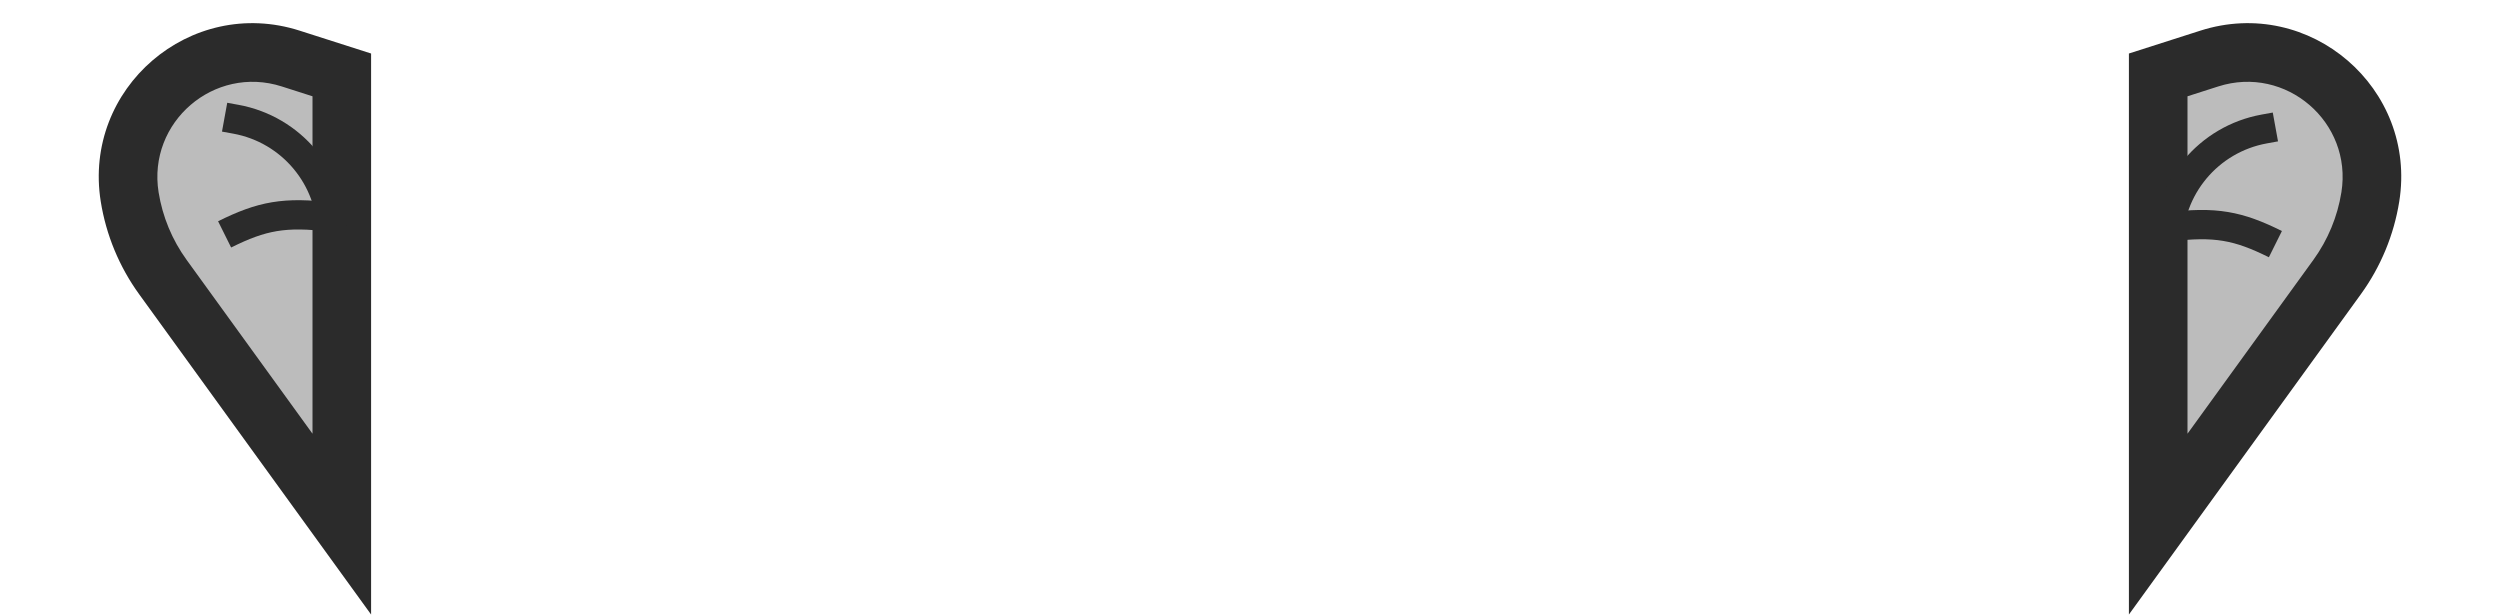 <svg width="256" height="63" viewBox="0 0 256 63" fill="none" xmlns="http://www.w3.org/2000/svg">
<path fill-rule="evenodd" clip-rule="evenodd" d="M13.279 20.164C11.776 10.771 20.708 3.096 29.767 5.995L35 7.669L35 53.669L16.676 28.365C14.917 25.935 13.753 23.126 13.279 20.164ZM242.721 20.164C244.224 10.771 235.292 3.096 226.233 5.995L221 7.669V53.669L239.324 28.365C241.083 25.935 242.247 23.126 242.721 20.164Z" fill="#BCBCBC"/>
<path d="M29.767 5.995L30.682 3.138L29.767 5.995ZM13.279 20.164L16.241 19.69L13.279 20.164ZM35 7.669L38 7.669V5.48L35.914 4.812L35 7.669ZM35 53.669L32.57 55.429L38 62.927V53.669H35ZM16.676 28.365L14.246 30.125H14.246L16.676 28.365ZM226.233 5.995L227.147 8.852V8.852L226.233 5.995ZM242.721 20.164L245.683 20.638V20.638L242.721 20.164ZM221 7.669L220.086 4.812L218 5.48V7.669H221ZM221 53.669H218V62.927L223.43 55.429L221 53.669ZM239.324 28.365L241.754 30.125V30.125L239.324 28.365ZM30.682 3.138C19.493 -0.443 8.461 9.037 10.317 20.638L16.241 19.69C15.092 12.506 21.924 6.635 28.853 8.852L30.682 3.138ZM35.914 4.812L30.682 3.138L28.853 8.852L34.086 10.527L35.914 4.812ZM38 53.669L38 7.669L32 7.669L32 53.669H38ZM14.246 30.125L32.57 55.429L37.43 51.91L19.106 26.606L14.246 30.125ZM10.317 20.638C10.865 24.064 12.211 27.314 14.246 30.125L19.106 26.606C17.622 24.557 16.641 22.188 16.241 19.69L10.317 20.638ZM227.147 8.852C234.076 6.635 240.908 12.506 239.759 19.69L245.683 20.638C247.539 9.037 236.507 -0.443 225.318 3.138L227.147 8.852ZM221.914 10.527L227.147 8.852L225.318 3.138L220.086 4.812L221.914 10.527ZM224 53.669V7.669H218V53.669H224ZM236.894 26.606L218.57 51.91L223.43 55.429L241.754 30.125L236.894 26.606ZM239.759 19.69C239.359 22.188 238.378 24.557 236.894 26.606L241.754 30.125C243.789 27.314 245.135 24.064 245.683 20.638L239.759 19.69Z" fill="#2B2B2B"/>
<path d="M233 13L231.853 13.209C226.147 14.246 222 19.215 222 25.015V40.5" stroke="#2B2B2B" stroke-width="3"/>
<path d="M222 23.254C226.844 22.636 229.211 23.117 233 25" stroke="#2B2B2B" stroke-width="3"/>
<path d="M23 12L24.147 12.209C29.852 13.246 34 18.215 34 24.015V39.5" stroke="#2B2B2B" stroke-width="3"/>
<path d="M34 22.254C29.156 21.636 26.789 22.117 23 24" stroke="#2B2B2B" stroke-width="3"/>
</svg>
